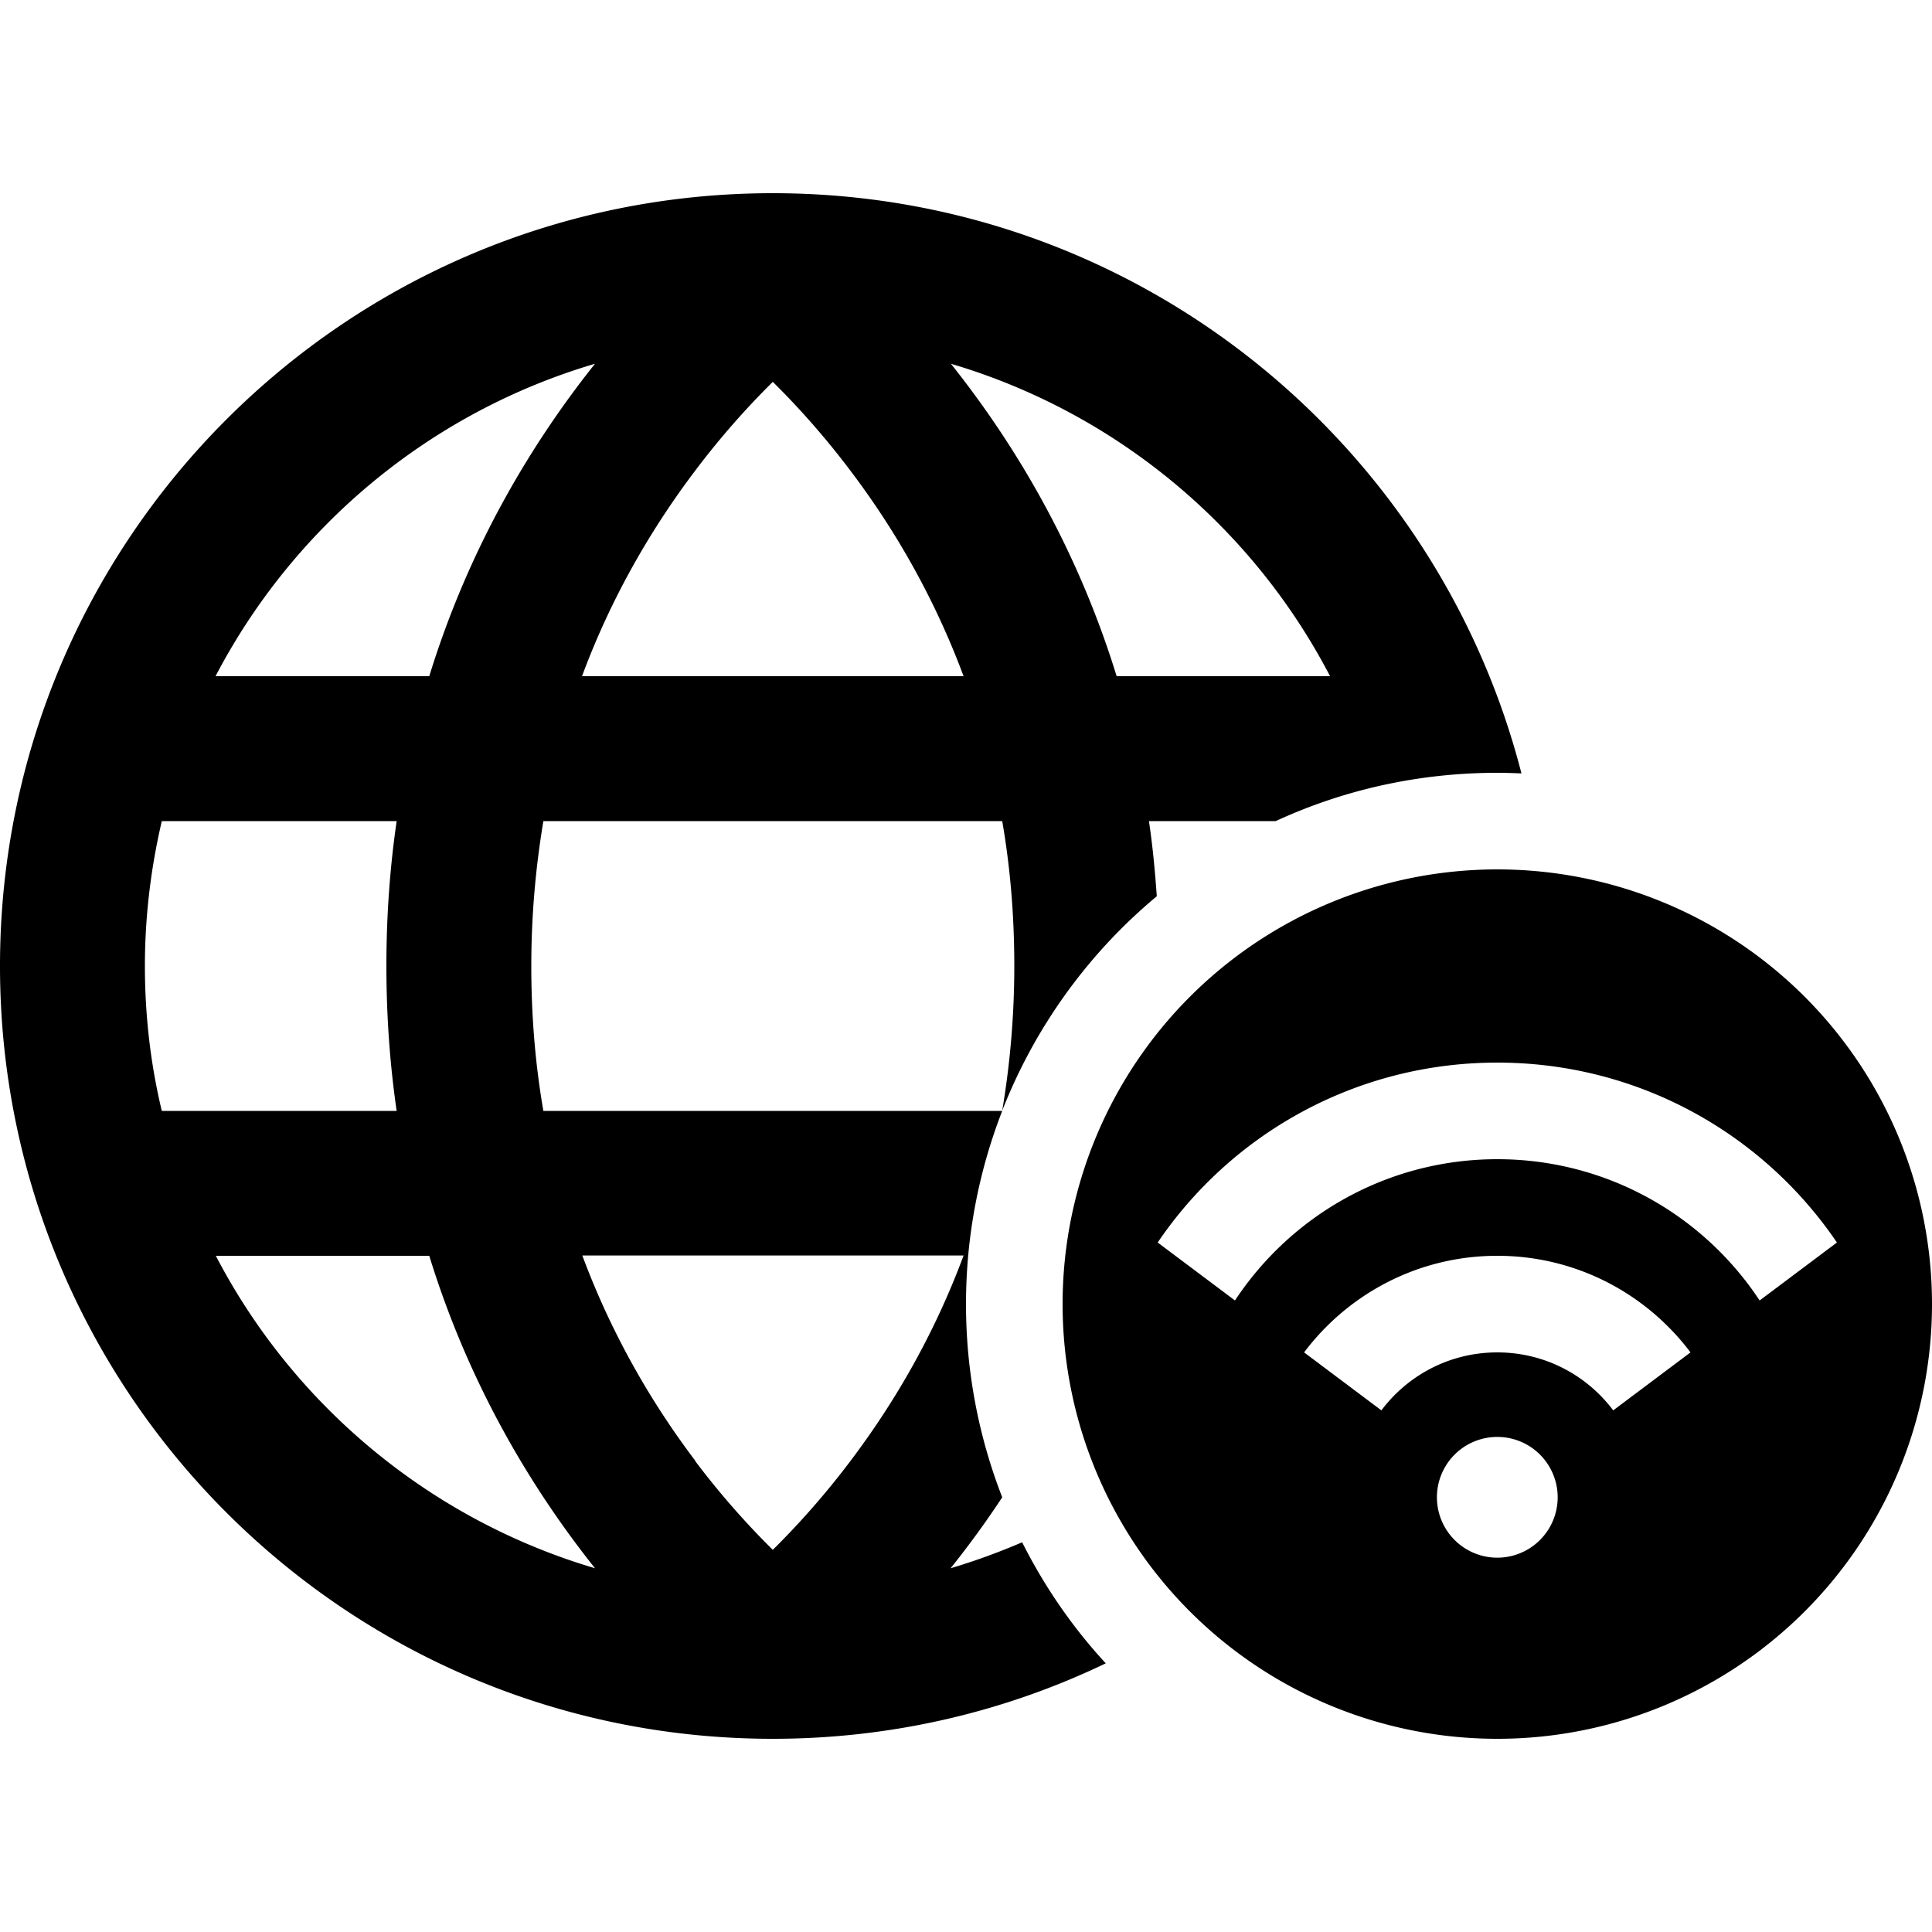 <svg xmlns="http://www.w3.org/2000/svg" width="24" height="24" viewBox="0 0 640 512"><path d="M197.1 455.5c-20.4-25.6-41.5-60-54.9-103.5l-70.7 0c25.8 49.6 71.1 87.4 125.6 103.5zm33.2-35.5c8.9 11.8 17.8 21.6 25.7 29.4c7.9-7.8 16.8-17.6 25.7-29.4c13.6-18 27.3-40.6 37.5-68.1l-126.3 0c10.2 27.4 23.8 50 37.5 68.1zM176 256c0 17.1 1.4 33 4 48l152 0c-7.7 19.8-12 41.4-12 64s4.3 44.2 12 64c-5.6 8.5-11.4 16.4-17.1 23.5c8.1-2.4 16-5.3 23.7-8.6c7.4 14.7 16.7 28.2 27.7 40.1C333 503 295.5 512 256 512C114.6 512 0 397.4 0 256S114.6 0 256 0C375.4 0 475.6 81.7 504 192.2c-2.6-.1-5.3-.2-8-.2c-26.2 0-51.1 5.7-73.4 16l-42 0c1.2 8 2 16.3 2.6 24.9c-22.6 18.8-40.3 43.2-51.2 71c2.5-14.9 4-30.9 4-47.9c0-17.1-1.4-33-4-48l-152 0c-2.5 15-4 30.9-4 48zm-44.6-48l-77.8 0c-3.6 15.4-5.6 31.5-5.6 48s1.9 32.6 5.6 48l77.8 0c-2.2-15.1-3.4-31.1-3.4-48s1.2-32.9 3.4-48zm187.8-48c-10.2-27.4-23.8-50-37.5-68.1c-8.9-11.8-17.8-21.6-25.7-29.4c-7.9 7.8-16.8 17.6-25.7 29.4c-13.6 18-27.3 40.6-37.5 68.1l126.3 0zm121.4 0c-25.8-49.6-71.1-87.4-125.6-103.5c20.4 25.6 41.5 60 54.9 103.5l70.7 0zm-298.4 0c13.4-43.5 34.5-77.9 54.9-103.5C142.5 72.6 97.3 110.4 71.4 160l70.7 0zM352 368a144 144 0 1 1 288 0 144 144 0 1 1 -288 0zm256.5-20.4C584.1 311.6 542.8 288 496 288s-88.1 23.6-112.5 59.6l25.6 19.2C427.7 338.6 459.7 320 496 320s68.3 18.6 86.9 46.8l25.6-19.2zM496 352c-26.2 0-49.4 12.6-64 32l25.6 19.2c8.8-11.7 22.7-19.2 38.4-19.2s29.6 7.5 38.4 19.2L560 384c-14.6-19.4-37.8-32-64-32zm0 100a20 20 0 1 0 0-40 20 20 0 1 0 0 40z"/></svg>